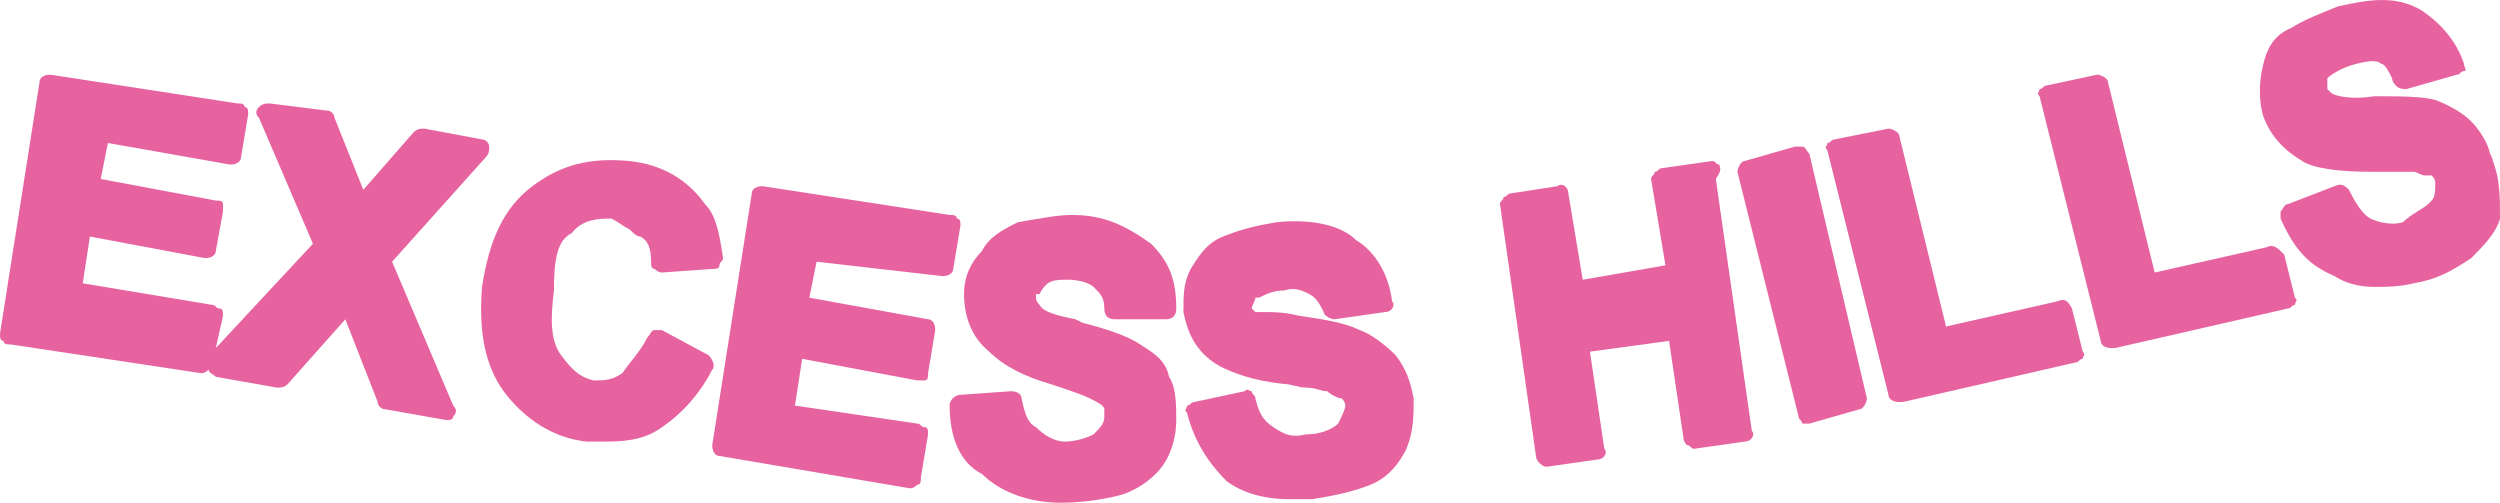 <?xml version="1.0" encoding="UTF-8"?>
<svg id="Calque_2" data-name="Calque 2" xmlns="http://www.w3.org/2000/svg" viewBox="0 0 347.5 69.87">
  <defs>
    <style>
      .cls-1 {
        fill: #e763a0;
      }
    </style>
  </defs>
  <g id="Calque_1-2" data-name="Calque 1">
    <g id="Calque_1-2" data-name="Calque 1-2">
      <g>
        <path class="cls-1" d="m54.5,36.38l13-14.5c.5-.5.5-1,.5-1.5s-.5-1-1-1l-8-1.5c-.5,0-1,0-1.5.5l-7,8-4-10c0-.5-.5-1-1-1l-8-1c-.5,0-1,0-1.5.5-.5.5-.5,1,0,1.5l7.5,17.5-13.5,14.5,1-4.5c0-.5,0-1-.5-1s-.5-.5-1-.5l-18-3,1-6.5,16,3c1,0,1.5-.5,1.5-1l1-5.5v-1c0-.5-.5-.5-1-.5l-16-3,1-5,17,3c1,0,1.5-.5,1.5-1l1-6c0-.5,0-1-.5-1,0-.5-.5-.5-1-.5l-26-4c-1,0-1.5.5-1.5,1L0,46.38c0,.5,0,1,.5,1,0,.5.5.5,1,.5l26.5,4h0c.33,0,.67-.17,1-.5,0,.5.5.5,1,1l8.5,1.5c.5,0,1,0,1.5-.5l8-9,4.5,11.5c0,.5.5,1,1,1l8.5,1.5h0c.5,0,1,0,1-.5.5-.5.5-1,0-1.5,0,0-8.5-20-8.5-20Z"/>
        <path class="cls-1" d="m79.5,32.38s0-.5,0,0c1.5-2,4-2,5.5-2,1,.5,1.5,1,2.5,1.5.5.5,1,1,1.5,1,1,.5,1.5,1.5,1.5,3.5,0,.5,0,1,.5,1,.33.33.67.5,1,.5l7-.5c.5,0,1,0,1-.5s.5-.5.5-1c-.5-3.5-1-6-2.5-7.5-2.5-3.5-6-5.5-10.5-6-5.5-.5-9.5.5-13.5,3.5s-6,7.5-7,14c-.5,6.5.5,11,3,14.5,3,4,7,6.5,11.5,7h3c3,0,5.5-.5,7.5-2,3-2,5.5-5,7-8,.5-.5,0-1.5-.5-2l-6.5-3.5h-1c-.5,0-.5.5-1,1-1,2-2.5,3.5-3.5,5-1.5,1-2.5,1-4,1-2-.5-3-1.5-4.5-3.5-1.5-2-1.5-5-1-9,0-4.5.5-7,2.5-8Z"/>
        <path class="cls-1" d="m131,38.38c1,0,1.5-.5,1.5-1l1-6c0-.5,0-1-.5-1,0-.5-.5-.5-1-.5l-26-4c-1,0-1.5.5-1.5,1l-5.5,35c0,1,.5,1.5,1,1.5l26.5,4.5h0c.33,0,.67-.17,1-.5.5,0,.5-.5.5-1l1-6c0-.5,0-1-.5-1s-.5-.5-1-.5l-17-2.5,1-6.5,16,3h1c.5,0,.5-.5.5-1l1-6c0-1-.5-1.5-1-1.5l-16.5-3,1-5s17.5,2,17.5,2Z"/>
        <path class="cls-1" d="m148.5,38.88c1.5,0,3,.5,3.5,1,1,1,1.5,1.5,1.5,3,0,1,.5,1.5,1.5,1.5h7c1,0,1.5-.5,1.5-1.5,0-4-1-6.5-3.5-9-3.5-2.5-6.5-4-11-4-2,0-4.5.5-7.5,1-2,1-4,2-5,4-1.5,1.5-2.5,3.5-2.5,6,0,3,1,6,3.5,8,2,2,5,3.5,8.5,4.5,3,1,4.5,1.5,5.5,2,1,.5,2,1,2,1.5v1c0,1-.5,1.5-1.5,2.5-1,.5-2.5,1-4,1s-3-1-4-2c-1-.5-1.5-1.5-2-4,0-.5-.5-1-1.5-1l-7,.5c-.5,0-1.5.5-1.5,1.5,0,4.5,1.5,8,4.5,9.5,2.5,2.5,6.5,4,11,4,3,0,6-.5,8-1,2-.5,4.5-2,6-4,1.5-2,2-4.5,2-6.5s0-4.5-1-6c-.5-2.5-2.5-3.5-4-4.5s-4-2-8-3l-1-.5c-2.5-.5-4.5-1-5-2-.33-.33-.5-.67-.5-1v-.5h.5c1-2,2-2,4-2Z"/>
        <path class="cls-1" d="m189,45.88c-2-1-5-1.5-8.5-2-2-.5-3.5-.5-4.5-.5h-1.5l-.5-.5c0-.5.5-1,.5-1.5h.5c1-.5,2-1,3.5-1,1.5-.5,2.5,0,3.5.5s1.5,1.5,2,2.5c0,.5,1,1,1.5,1l7-1c1,0,1.5-1,1-1.5-.5-4-2.5-7-5-8.5-2-2-6-3-11-2.5-3,.5-5,1-7.5,2s-3.5,3-4.5,4.5c-1,2-1,3.5-1,6,.5,2.5,1.5,5.5,5,7.5,2,1,4.5,2,9,2.5,1,0,2,.5,3,.5,1.5,0,2,.5,3,.5.5.5,1.5,1,2,1,.33.33.5.67.5,1,0,.5-.5,1.5-1,2.5-.5.5-2,1.5-4.5,1.5-2,.5-3,0-4.5-1-1.5-1-2-2-2.5-4,0-.5-.5-.5-.5-1-.5,0-.5-.5-1,0l-7,1.5c-.5,0-.5.5-1,.5,0,.5-.5.5,0,1,1,4,3,7,5.5,9.5,2,1.5,5,2.5,8.5,2.5h3.5c3-.5,5.5-1,8-2s4-3,5-5c1-2.5,1-4.5,1-7-.5-2.5-1-4-2.5-6-1.5-1.5-3.5-3-5-3.5h0Z"/>
        <path class="cls-1" d="m239,22.88c-.5,0-.5-.5-1-.5l-7,1c-.5,0-.5.5-1,.5,0,.5-.5.5-.5,1l2,12-11.5,2-2-12c0-1-1-1.5-1.5-1l-6.5,1c-.5,0-.5.5-1,.5,0,.5-.5.5-.5,1l5,35c0,.33.17.67.5,1q.5.5,1,.5h0l7-1c1,0,1.5-1,1-1.5l-2-13.5,11-1.5,2,13.5c0,.33.17.67.5,1,.5,0,.5.5,1,.5l7-1c1,0,1.5-1,1-1.5l-5-35c1-1.5.5-1.5.5-2Z"/>
        <path class="cls-1" d="m250.5,20.38h-1l-7,2c-.5,0-1,1-1,1.5l8.5,34c0,.5.5.5.5,1h1l7-2c.5,0,1-1,1-1.5l-8-34c-.5-.5-.5-1-1-1Z"/>
        <path class="cls-1" d="m286,41.88l-15.5,3.5-6.5-26.5c0-.5-1-1-1.5-1l-7.5,1.5c-.5,0-.5.5-1,.5,0,.5-.5.5,0,1l8.5,34c0,.5.5,1,1.5,1h.5l24-5.5c.5,0,.5-.5,1-.5,0-.5.5-.5,0-1l-1.5-6c-.5-1-1-1.5-2-1Z"/>
        <path class="cls-1" d="m315,34.38l-15.5,3.5-6.5-26.5c0-.5-1-1-1.5-1l-7,1.5c-.5,0-.5.5-1,.5,0,.5-.5.5,0,1l8.5,34c0,.5.5,1,1.5,1h.5l24-5.5c.5,0,.5-.5,1-.5,0-.5.5-.5,0-1l-1.5-6c-1-1-1.5-1.5-2.5-1Z"/>
        <path class="cls-1" d="m346.5,22.38c0-.5-.5-1-.5-1.5-.5-1.5-1.5-3-2.5-4s-2.5-2-5-3c-2-.5-5-.5-8.5-.5-3,.5-5.5,0-6-.5l-.5-.5v-1.5c.5-.5,2-1.5,4-2s3-.5,3.5,0c.5,0,1,1,1.5,2,0,.5.5,1,.5,1,.5.5,1,.5,1.5.5l7-2c.5,0,.5-.5,1-.5s0-.5,0-1c-1-3-3-5.5-6-7.5-3.5-2-7-1.5-11.5-.5-2.5,1-5,2-6.5,3-2.5,1-3.5,3-4,5.5-.5,2-.5,4.5,0,6.5,1,3,3,5,5.5,6.5,1.5,1,5,1.5,9.5,1.5h6c.5,0,1,.5,1.5.5h1c.33.33.5.67.5,1,0,1,0,2-.5,2.5l-.5.5c-.5.5-2.5,1.5-3.5,2.5-1.5.5-3.5,0-4.5-.5-1-.5-2-2-3-4-.5-.5-1-1-2-.5l-6.5,2.5c-.5,0-.5.5-1,1v1c2,4.5,4,6.5,7.5,8,1.5,1,3.5,1.5,5.5,1.5,1.5,0,3.5,0,5.5-.5,3-.5,5-1.5,8-3.5,1.5-1.5,3.5-3.5,4-5.5,0-3,0-5.5-1-8h0Z"/>
      </g>
    </g>
  </g>
</svg>
